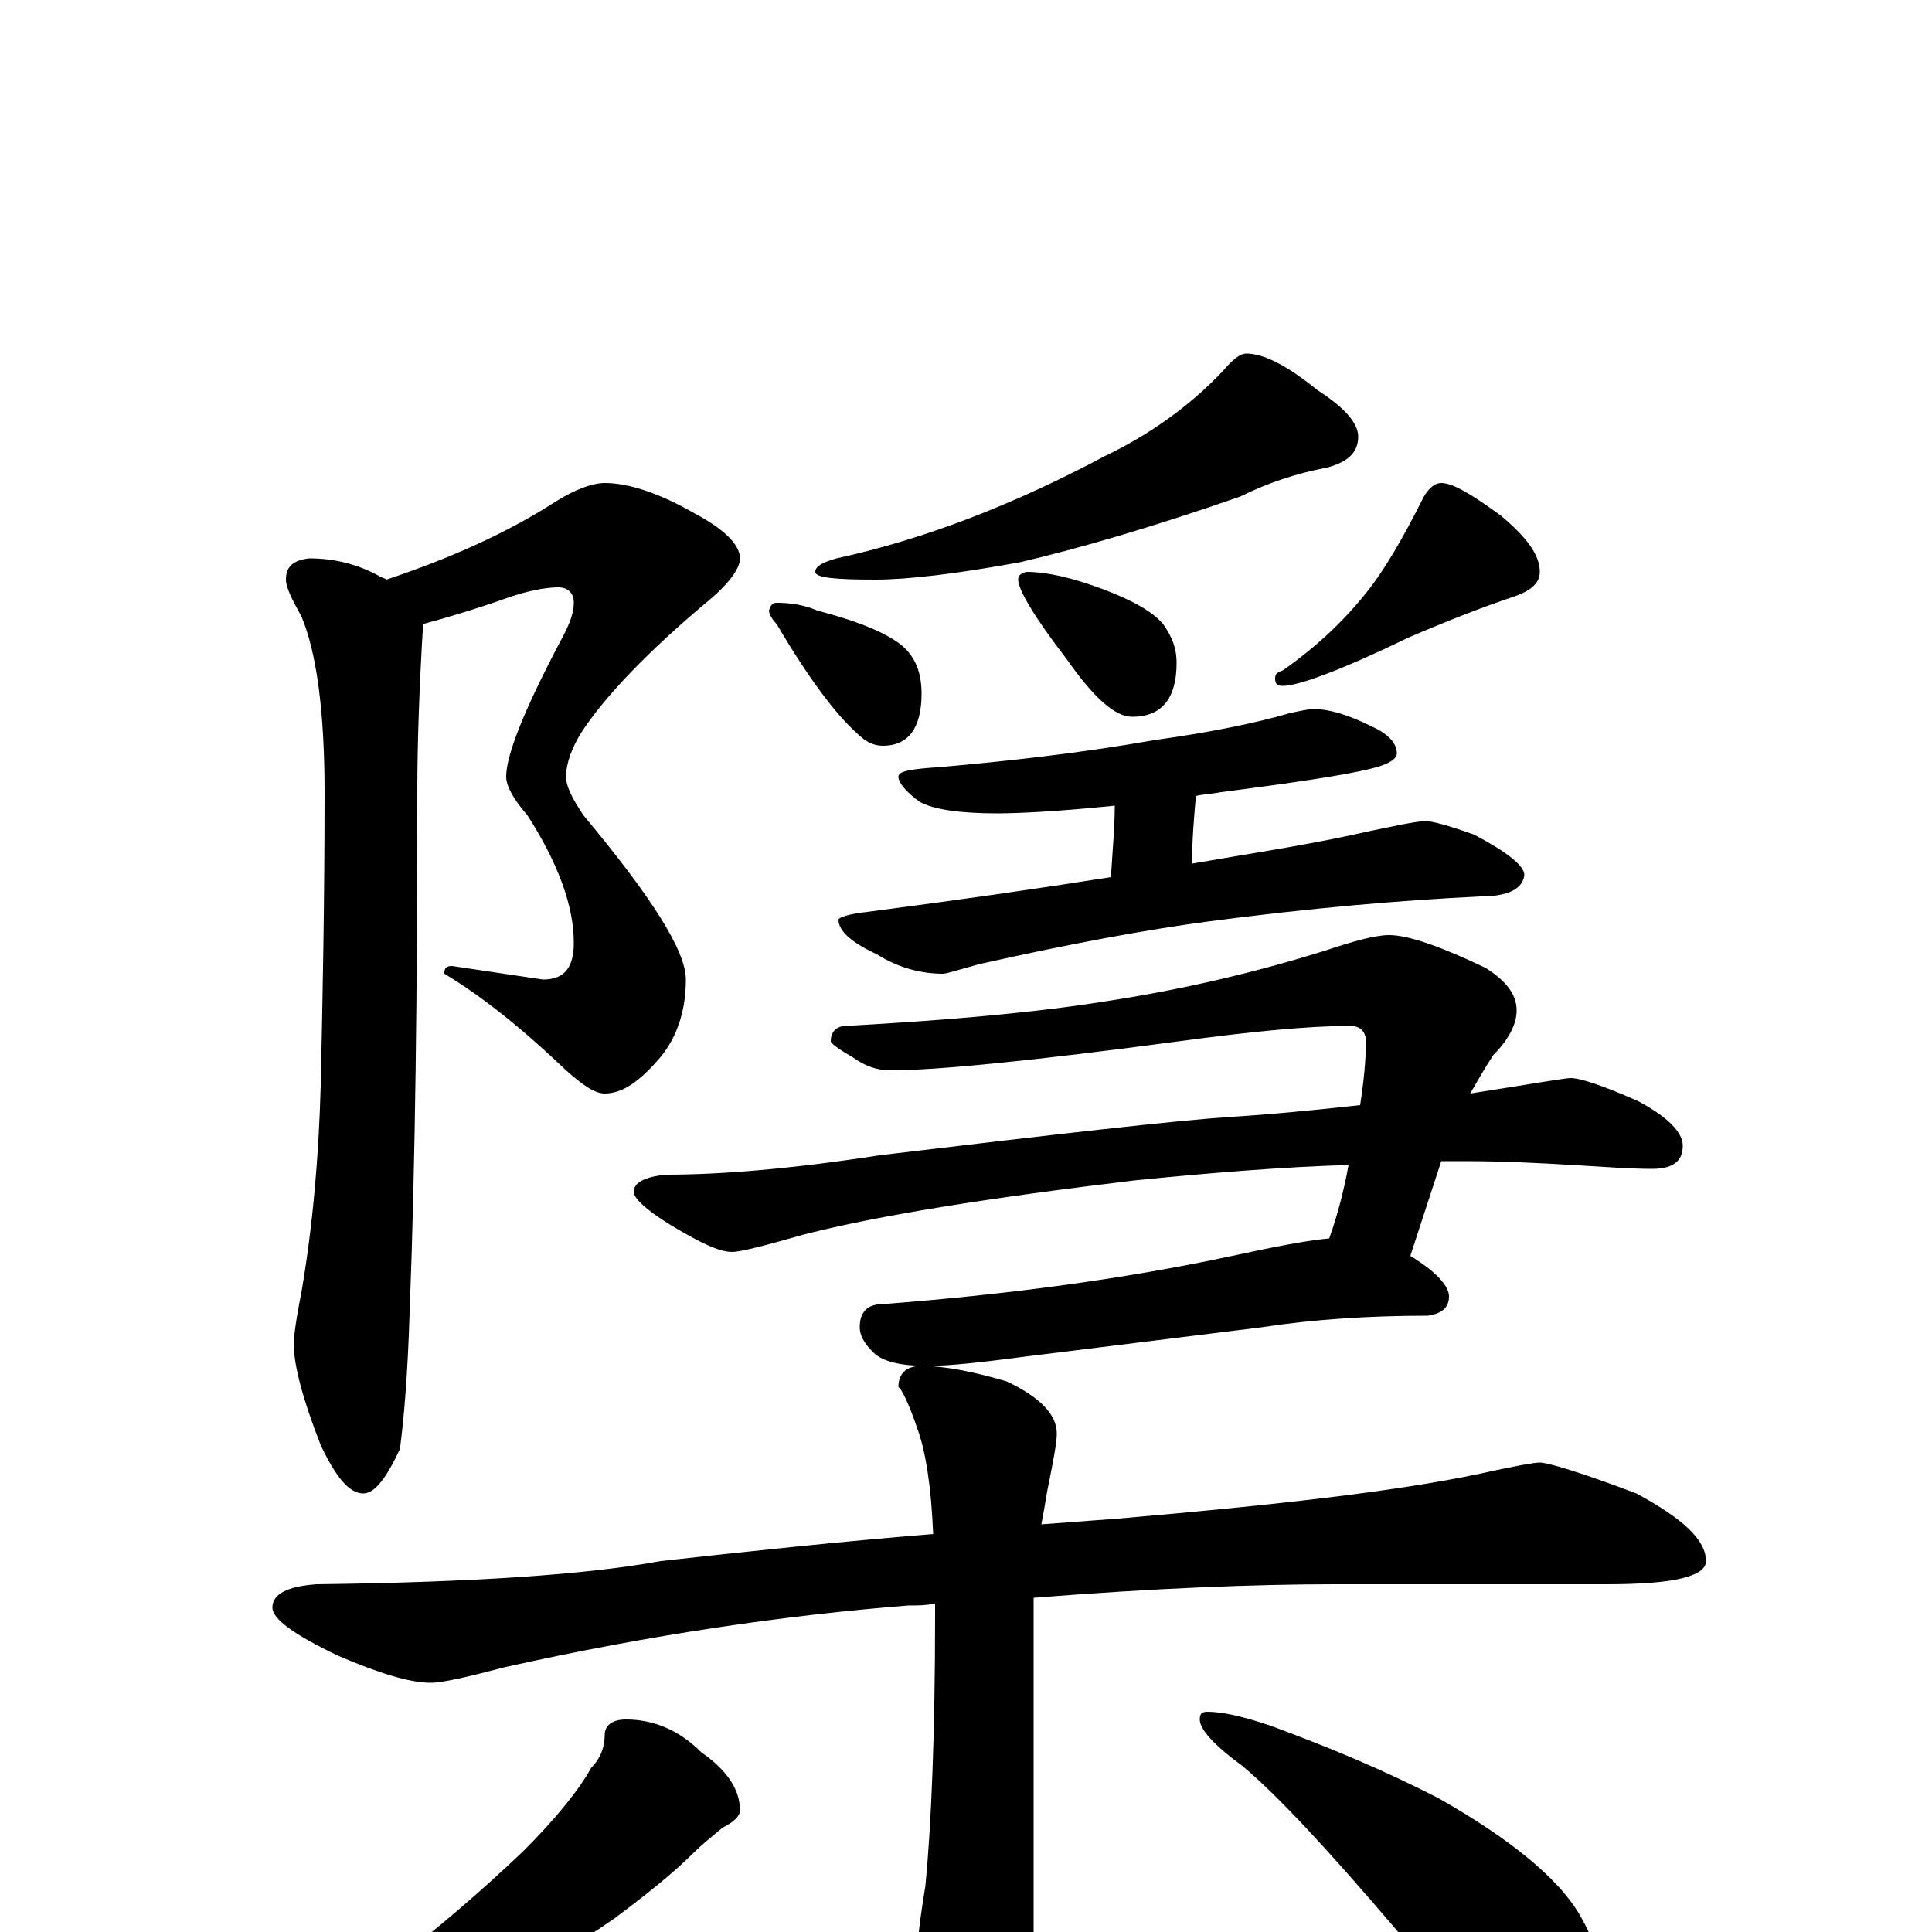 <?xml version="1.0" encoding="utf-8" ?>
<!DOCTYPE svg PUBLIC "-//W3C//DTD SVG 1.1//EN" "http://www.w3.org/Graphics/SVG/1.1/DTD/svg11.dtd">
<svg version="1.1" id="Layer_1" xmlns="http://www.w3.org/2000/svg" xmlns:xlink="http://www.w3.org/1999/xlink" x="0px" y="145px" width="1000px" height="1000px" viewBox="0 0 1000 1000" enable-background="new 0 0 1000 1000" xml:space="preserve">
<g id="Layer_1">
<path id="glyph" transform="matrix(1 0 0 -1 0 1000)" d="M313,750C325,750 341,745 360,734C375,726 383,718 383,711C383,706 378,699 369,691C334,662 312,638 301,621C296,613 293,605 293,598C293,593 296,587 302,578C337,536 355,508 355,493C355,478 351,464 342,453C331,440 322,434 313,434C308,434 302,438 293,446C271,467 250,484 230,496C230,499 231,500 234,500l47,-7C292,493 297,499 297,512C297,531 289,553 273,578C266,586 262,593 262,598C262,609 271,632 290,668C295,677 297,683 297,688C297,693 294,696 289,696C282,696 272,694 261,690C244,684 230,680 219,677C217,644 216,615 216,590C216,488 215,398 212,320C211,288 209,265 207,250C200,235 194,227 188,227C181,227 174,235 166,252C157,275 152,293 152,305C152,307 153,316 156,331C162,366 165,402 166,438C167,483 168,533 168,590C168,631 164,662 156,681C151,690 148,696 148,700C148,707 152,710 160,711C173,711 185,708 196,702C197,701 199,701 200,700C233,711 262,724 287,740C298,747 307,750 313,750M645,817C654,817 666,811 682,798C696,789 703,781 703,774C703,766 698,761 687,758C671,755 656,750 642,743C596,727 558,716 528,709C495,703 470,700 453,700C432,700 422,701 422,704C422,707 426,709 433,711C479,721 525,739 572,764C595,775 616,790 633,808C638,814 642,817 645,817M402,688C409,688 416,687 423,684C442,679 455,674 464,668C473,662 477,653 477,641C477,623 470,614 457,614C452,614 448,616 443,621C433,630 419,648 402,677C399,680 398,683 398,684C399,687 400,688 402,688M531,704C542,704 555,701 571,695C587,689 597,683 602,677C607,670 609,664 609,657C609,638 601,629 586,629C577,629 566,639 552,659C535,681 527,695 527,700C527,702 528,703 531,704M746,750C752,750 762,744 777,733C790,722 797,713 797,704C797,698 792,694 783,691C768,686 750,679 729,670C694,653 672,645 664,645C661,645 660,646 660,649C660,651 661,652 664,653C681,665 695,678 707,693C716,704 726,721 737,743C740,748 743,750 746,750M680,633C688,633 698,630 710,624C719,620 723,615 723,610C723,607 718,604 709,602C697,599 671,595 632,590C627,589 623,589 619,588C618,577 617,565 617,553C646,558 672,562 696,567C719,572 733,575 738,575C741,575 749,573 763,568C780,559 789,552 789,547C788,540 781,536 766,536C725,534 678,530 625,523C595,519 556,512 507,501C496,498 490,496 488,496C477,496 465,499 454,506C441,512 434,518 434,524C434,525 439,527 449,528C495,534 537,540 575,546C576,561 577,573 577,583C548,580 527,579 516,579C497,579 483,581 476,585C469,590 465,595 465,598C465,601 472,602 487,603C521,606 558,610 598,617C627,621 651,626 668,631C673,632 677,633 680,633M719,516C729,516 746,510 769,499C780,492 785,485 785,477C785,470 781,462 773,454C769,448 765,441 761,434C793,439 810,442 813,442C818,442 830,438 848,430C863,422 871,414 871,407C871,399 866,395 855,395C844,395 831,396 814,397C797,398 778,399 758,399C754,399 750,399 746,399l-16,-49C731,349 732,349 733,348C744,341 750,334 750,329C750,323 746,320 739,319C708,319 679,317 653,313l-121,-15C509,295 492,293 480,293C467,293 457,295 452,300C447,305 445,309 445,313C445,321 449,325 457,325C522,330 582,338 638,350C661,355 677,358 688,359C693,373 696,386 698,397C664,396 627,393 587,389C512,380 455,371 416,361C395,355 383,352 379,352C372,352 362,357 347,366C334,374 328,380 328,383C328,388 334,391 345,392C373,392 410,395 455,402C547,413 608,420 638,422C655,423 677,425 704,428C706,441 707,452 707,461C707,466 704,469 699,469C677,469 647,466 610,461C535,451 485,446 461,446C454,446 448,448 441,453C434,457 430,460 430,461C430,466 433,469 438,469C492,472 537,476 574,482C613,488 651,497 686,508C701,513 712,516 719,516M797,243C801,243 818,238 847,227C871,214 883,203 883,192C883,184 866,180 832,180l-141,0C650,180 598,178 535,173C535,171 535,169 535,166l0,-197C535,-50 531,-66 524,-79C517,-91 509,-97 500,-97C493,-97 486,-89 479,-73C475,-60 473,-48 473,-39C473,-21 475,0 479,24C482,55 484,102 484,164C484,166 484,168 484,170C479,169 475,169 470,169C407,164 337,154 261,137C242,132 229,129 223,129C212,129 196,134 175,143C152,154 141,162 141,168C141,175 149,179 164,180C245,181 304,185 342,192C387,197 434,202 483,206C482,231 479,249 475,260C470,275 466,282 465,282C465,289 469,293 477,293C489,293 504,290 521,285C538,277 547,268 547,258C547,253 545,243 542,228C541,222 540,216 539,211C552,212 566,213 579,214C660,221 722,228 765,237C783,241 794,243 797,243M324,110C339,110 352,104 363,93C376,84 383,74 383,63C383,60 380,57 374,54C368,49 363,45 359,41C348,30 334,19 318,7C295,-9 272,-22 248,-33C225,-42 204,-50 184,-55C164,-60 152,-62 148,-62C143,-62 141,-61 141,-58C166,-43 185,-31 198,-20C226,1 250,22 271,42C288,59 300,74 306,85C311,90 313,96 313,102C313,107 317,110 324,110M625,114C632,114 642,112 657,107C687,96 716,84 745,69C782,48 806,28 817,10C827,-7 832,-24 832,-43C832,-50 830,-57 827,-65C824,-71 819,-74 813,-74C808,-74 800,-71 789,-64C772,-53 749,-31 722,2C687,43 661,71 643,86C628,97 621,105 621,110C621,113 622,114 625,114z"/>
</g>
</svg>
